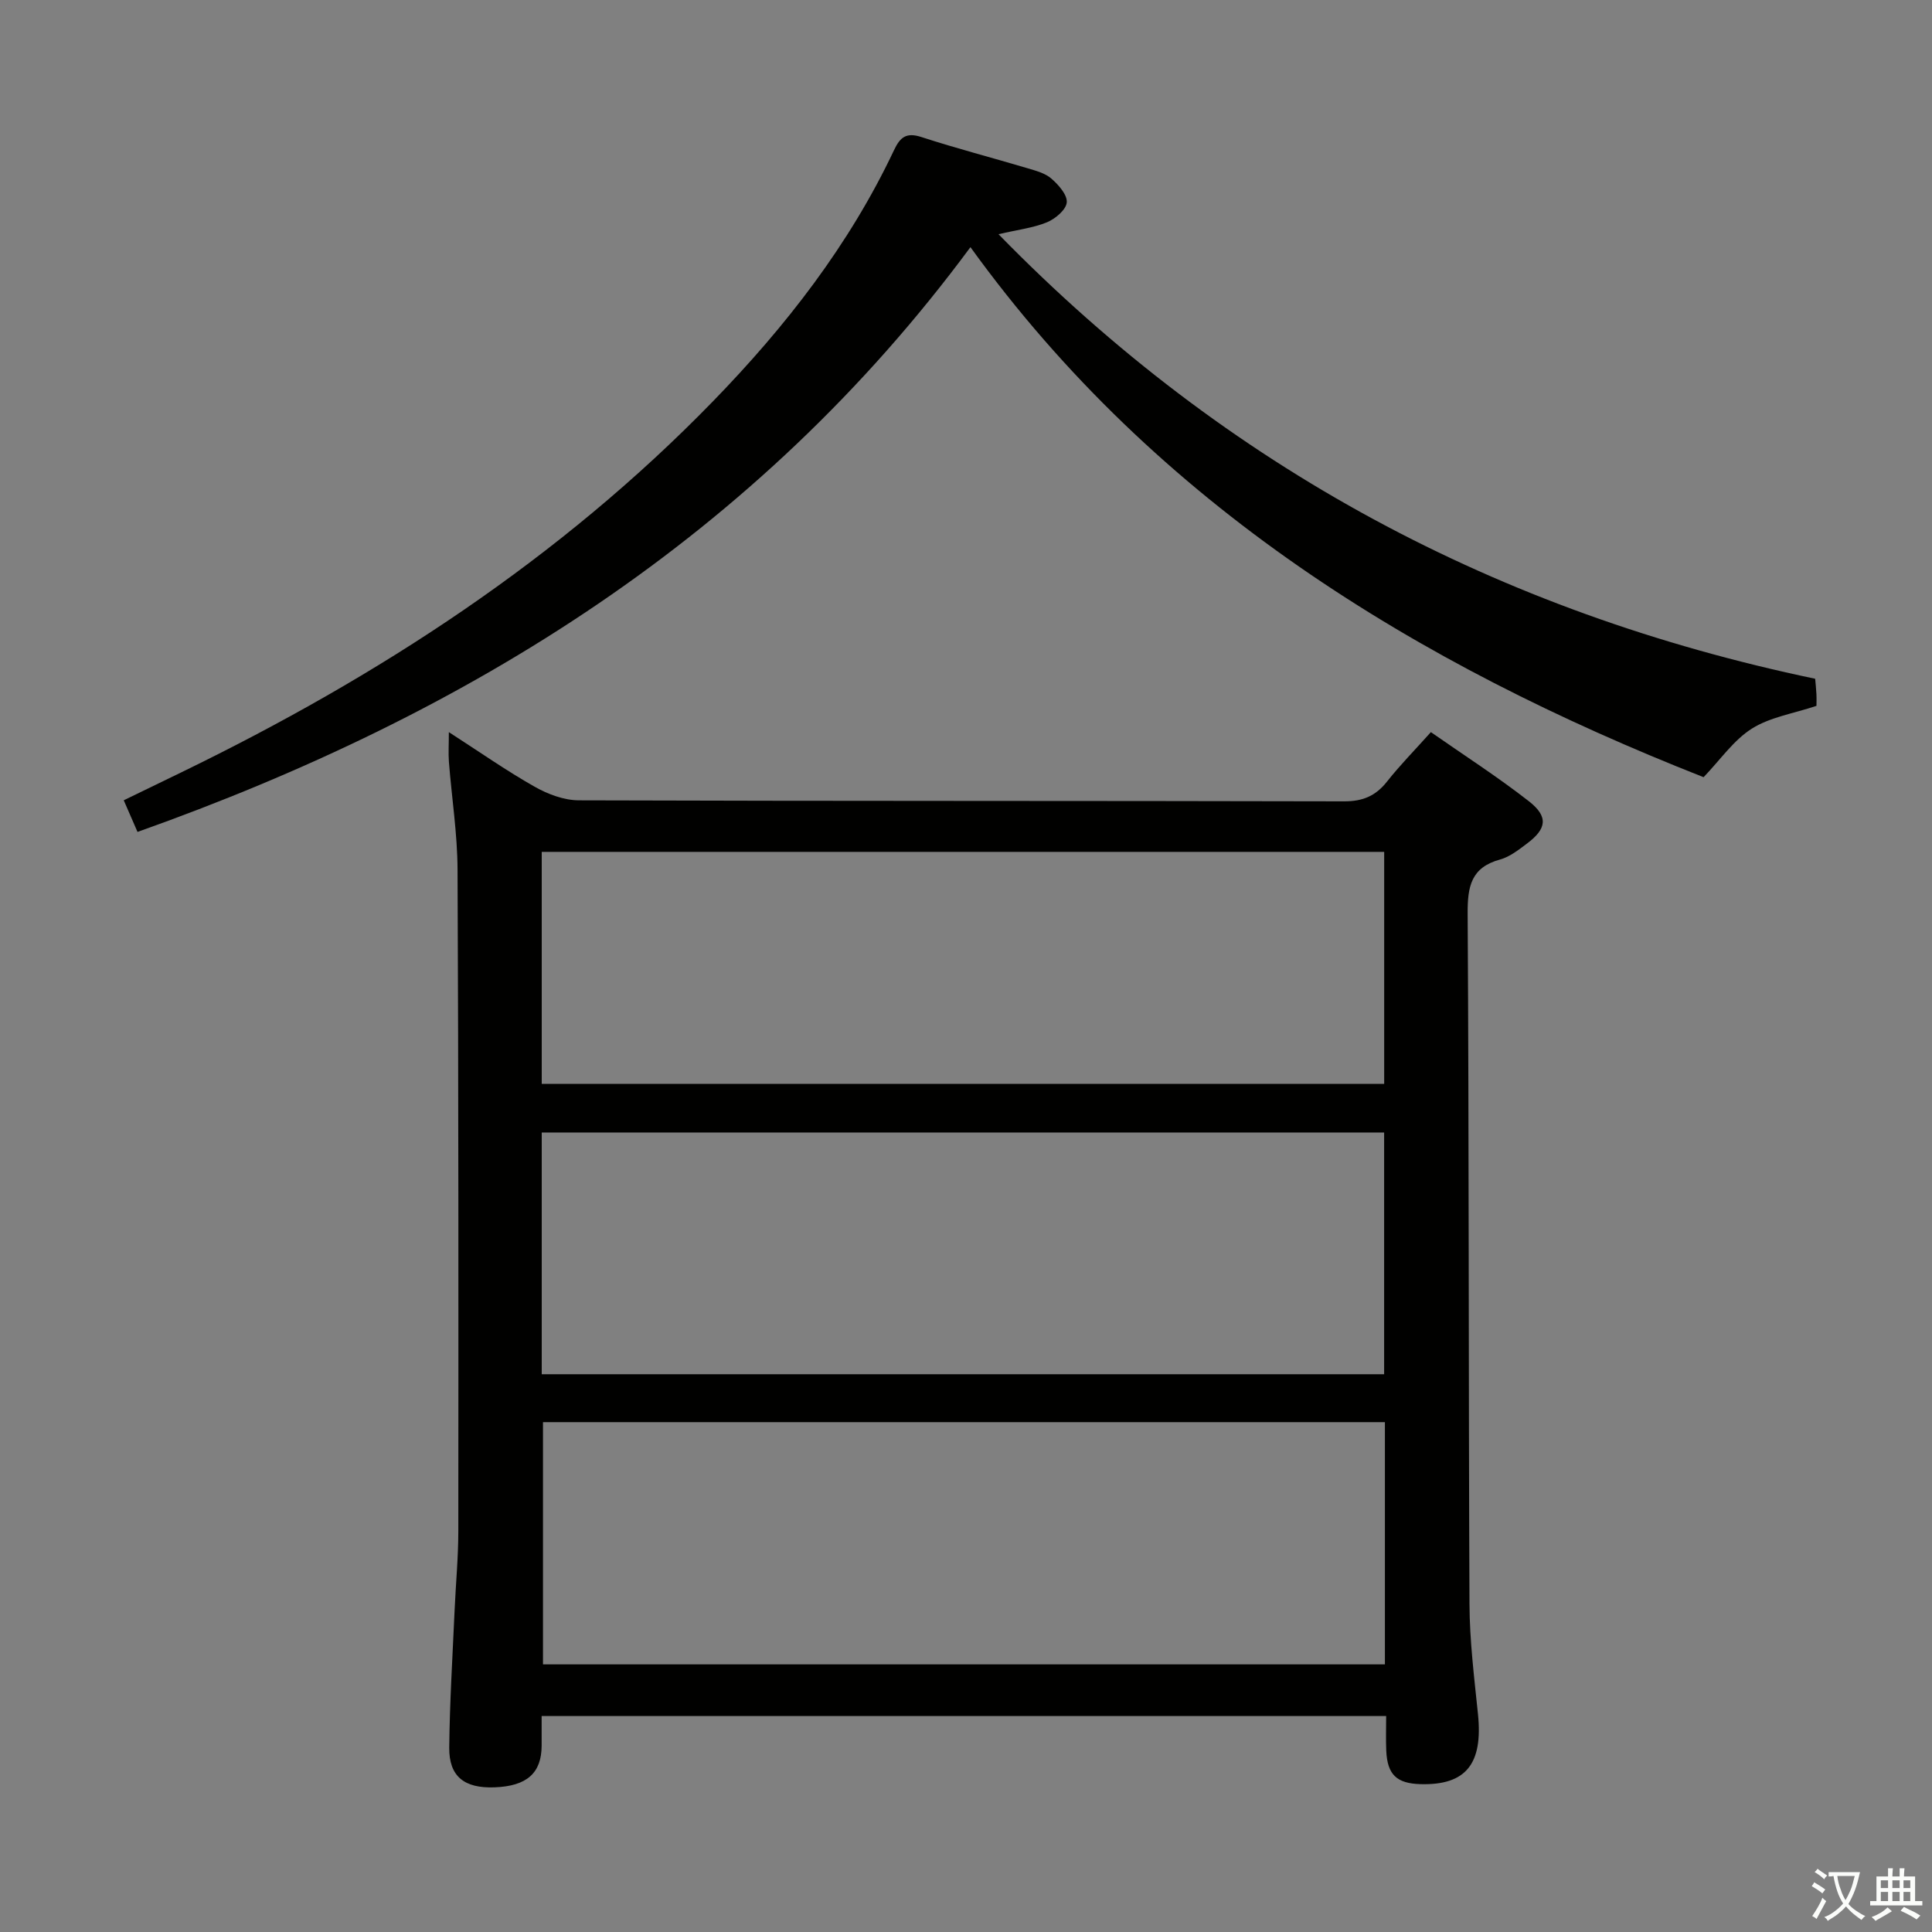 <svg enable-background="new 0 0 400 400" viewBox="0 0 400 400" xmlns="http://www.w3.org/2000/svg"><rect x="0" y="0" width="400" height="400" fill="#808080" stroke="none"/><path d="m377.9 391.2c-.2.3-.4.5-.6.8-.7-.6-1.4-1-2.2-1.5.2-.3.4-.5.5-.8.6.4 1.4.8 2.3 1.5zm-1.8 6.1c-.2-.2-.5-.4-.9-.6.4-.6.8-1.2 1.2-1.9s.7-1.3.9-1.9c.3.3.5.5.8.7-.7 1.3-1.4 2.6-2 3.7zm2.2-9c-.3.3-.5.5-.6.8-.6-.6-1.3-1.1-2-1.5.3-.3.5-.5.6-.7.6.5 1.3.9 2 1.4zm.3.2v-.9h2 4.5c-.3 1.3-.6 2.5-1 3.6s-.9 2.1-1.4 3c.4.5 1 1 1.6 1.4s1.2.8 1.9 1.1c-.3.2-.5.4-.8.8-.4-.3-1-.7-1.6-1.2s-1.2-1.1-1.6-1.6c-.5.6-1.1 1.1-1.7 1.6s-1.4.9-2.1 1.4c-.1-.3-.3-.5-.7-.8.6-.2 1.2-.5 1.9-1s1.4-1.1 2-1.8c-.5-.8-.9-1.6-1.2-2.5s-.6-2-.8-3.2c-.4.1-.7.1-1 .1zm2.5 2.7c.3 1 .7 1.7 1 2.2.3-.5.6-1.1 1-2s.6-1.9.9-3h-3.2-.4c.1.9.3 1.8.7 2.8z" fill="#fbfcfa"/><path d="m396.5 388.5v1.5 3.6h1.5v.9c-.4 0-1 0-1.7 0h-7.9c-.5 0-.9 0-1.2 0v-.9h1.3v-3.5c0-.7 0-1.2 0-1.6h2.4c0-.8 0-1.4 0-1.7h1c0 .3-.1.8-.1 1.7h1.5c0-.8 0-1.4 0-1.7h1c0 .3-.1.9-.1 1.7zm-8.2 9.2c-.2-.3-.5-.5-.8-.8.8-.3 1.4-.6 1.9-.9s1-.7 1.4-1.1c.3.3.6.5.9.8-1.6 1-2.8 1.6-3.4 2zm2.6-6.8v-1.6h-1.5v1.6zm0 2.7v-1.9h-1.5v1.9zm2.4-2.7v-1.6h-1.5v1.6zm0 2.7v-1.9h-1.5v1.9zm.2 2 .7-.8c.4.2.9.5 1.6.8s1.3.7 1.8 1c-.3.3-.5.5-.8.8-.4-.3-1.5-1-3.3-1.8zm2-4.7v-1.6h-1.4v1.6zm0 2.7v-1.9h-1.4v1.9z" fill="#fbfcfa"/><g fill="#010100"><path d="m92.93 151.58c6.35 4.09 11.89 7.98 17.76 11.3 2.73 1.55 6.08 2.81 9.16 2.82 52.81.17 105.62.08 158.42.21 3.91.01 6.56-1.13 8.91-4.11 2.67-3.38 5.71-6.47 9.07-10.22 6.86 4.79 13.81 9.25 20.29 14.31 4.08 3.19 3.7 5.7-.41 8.77-1.72 1.29-3.55 2.74-5.55 3.29-6 1.64-6.75 5.55-6.72 11.18.29 47.64.17 95.29.38 142.93.03 7.62.98 15.25 1.76 22.85 1.05 10.28-2.48 14.72-11.85 14.48-4.98-.13-6.91-1.95-7.14-6.91-.1-2.3-.02-4.6-.02-7.19-58.37 0-116.27 0-174.85 0v6.1c-.01 5.71-3.05 8.41-9.76 8.66-6.25.23-9.43-2.25-9.37-8.23.1-9.47.69-18.94 1.11-28.41.24-5.48.77-10.96.77-16.43.03-45.64.05-91.29-.16-136.93-.03-7.45-1.21-14.89-1.79-22.34-.13-1.75-.01-3.52-.01-6.13zm19.23 132.94h174.41c0-16.98 0-33.54 0-50.05-58.36 0-116.37 0-174.41 0zm174.57 9.92c-58.41 0-116.3 0-174.31 0v50.15h174.31c0-16.77 0-33.21 0-50.15zm-174.57-70.03h174.42c0-16.32 0-32.21 0-48.04-58.36 0-116.35 0-174.42 0z"/><path d="m28.47 172.24c-1.09-2.49-1.88-4.3-2.85-6.55 4.12-2 8.09-3.92 12.06-5.85 40.7-19.78 78.22-44.13 109.94-76.76 15.04-15.48 28.2-32.35 37.47-51.98 1.28-2.71 2.54-3.75 5.7-2.72 7.24 2.36 14.63 4.27 21.94 6.45 1.73.52 3.67 1.02 4.96 2.16 1.47 1.28 3.31 3.35 3.17 4.92-.14 1.52-2.35 3.38-4.07 4.1-2.81 1.17-5.96 1.52-10.06 2.48 47.33 48.48 103.6 78.33 169.08 92.04.08.9.2 2.03.26 3.16.05.97.01 1.95.01 2.45-4.82 1.61-9.63 2.34-13.39 4.72s-6.49 6.41-9.98 10.05c-59.48-23.43-113.11-56.15-151.79-109.74-44.19 59.79-103.74 96.67-172.45 121.07z"/></g></svg>